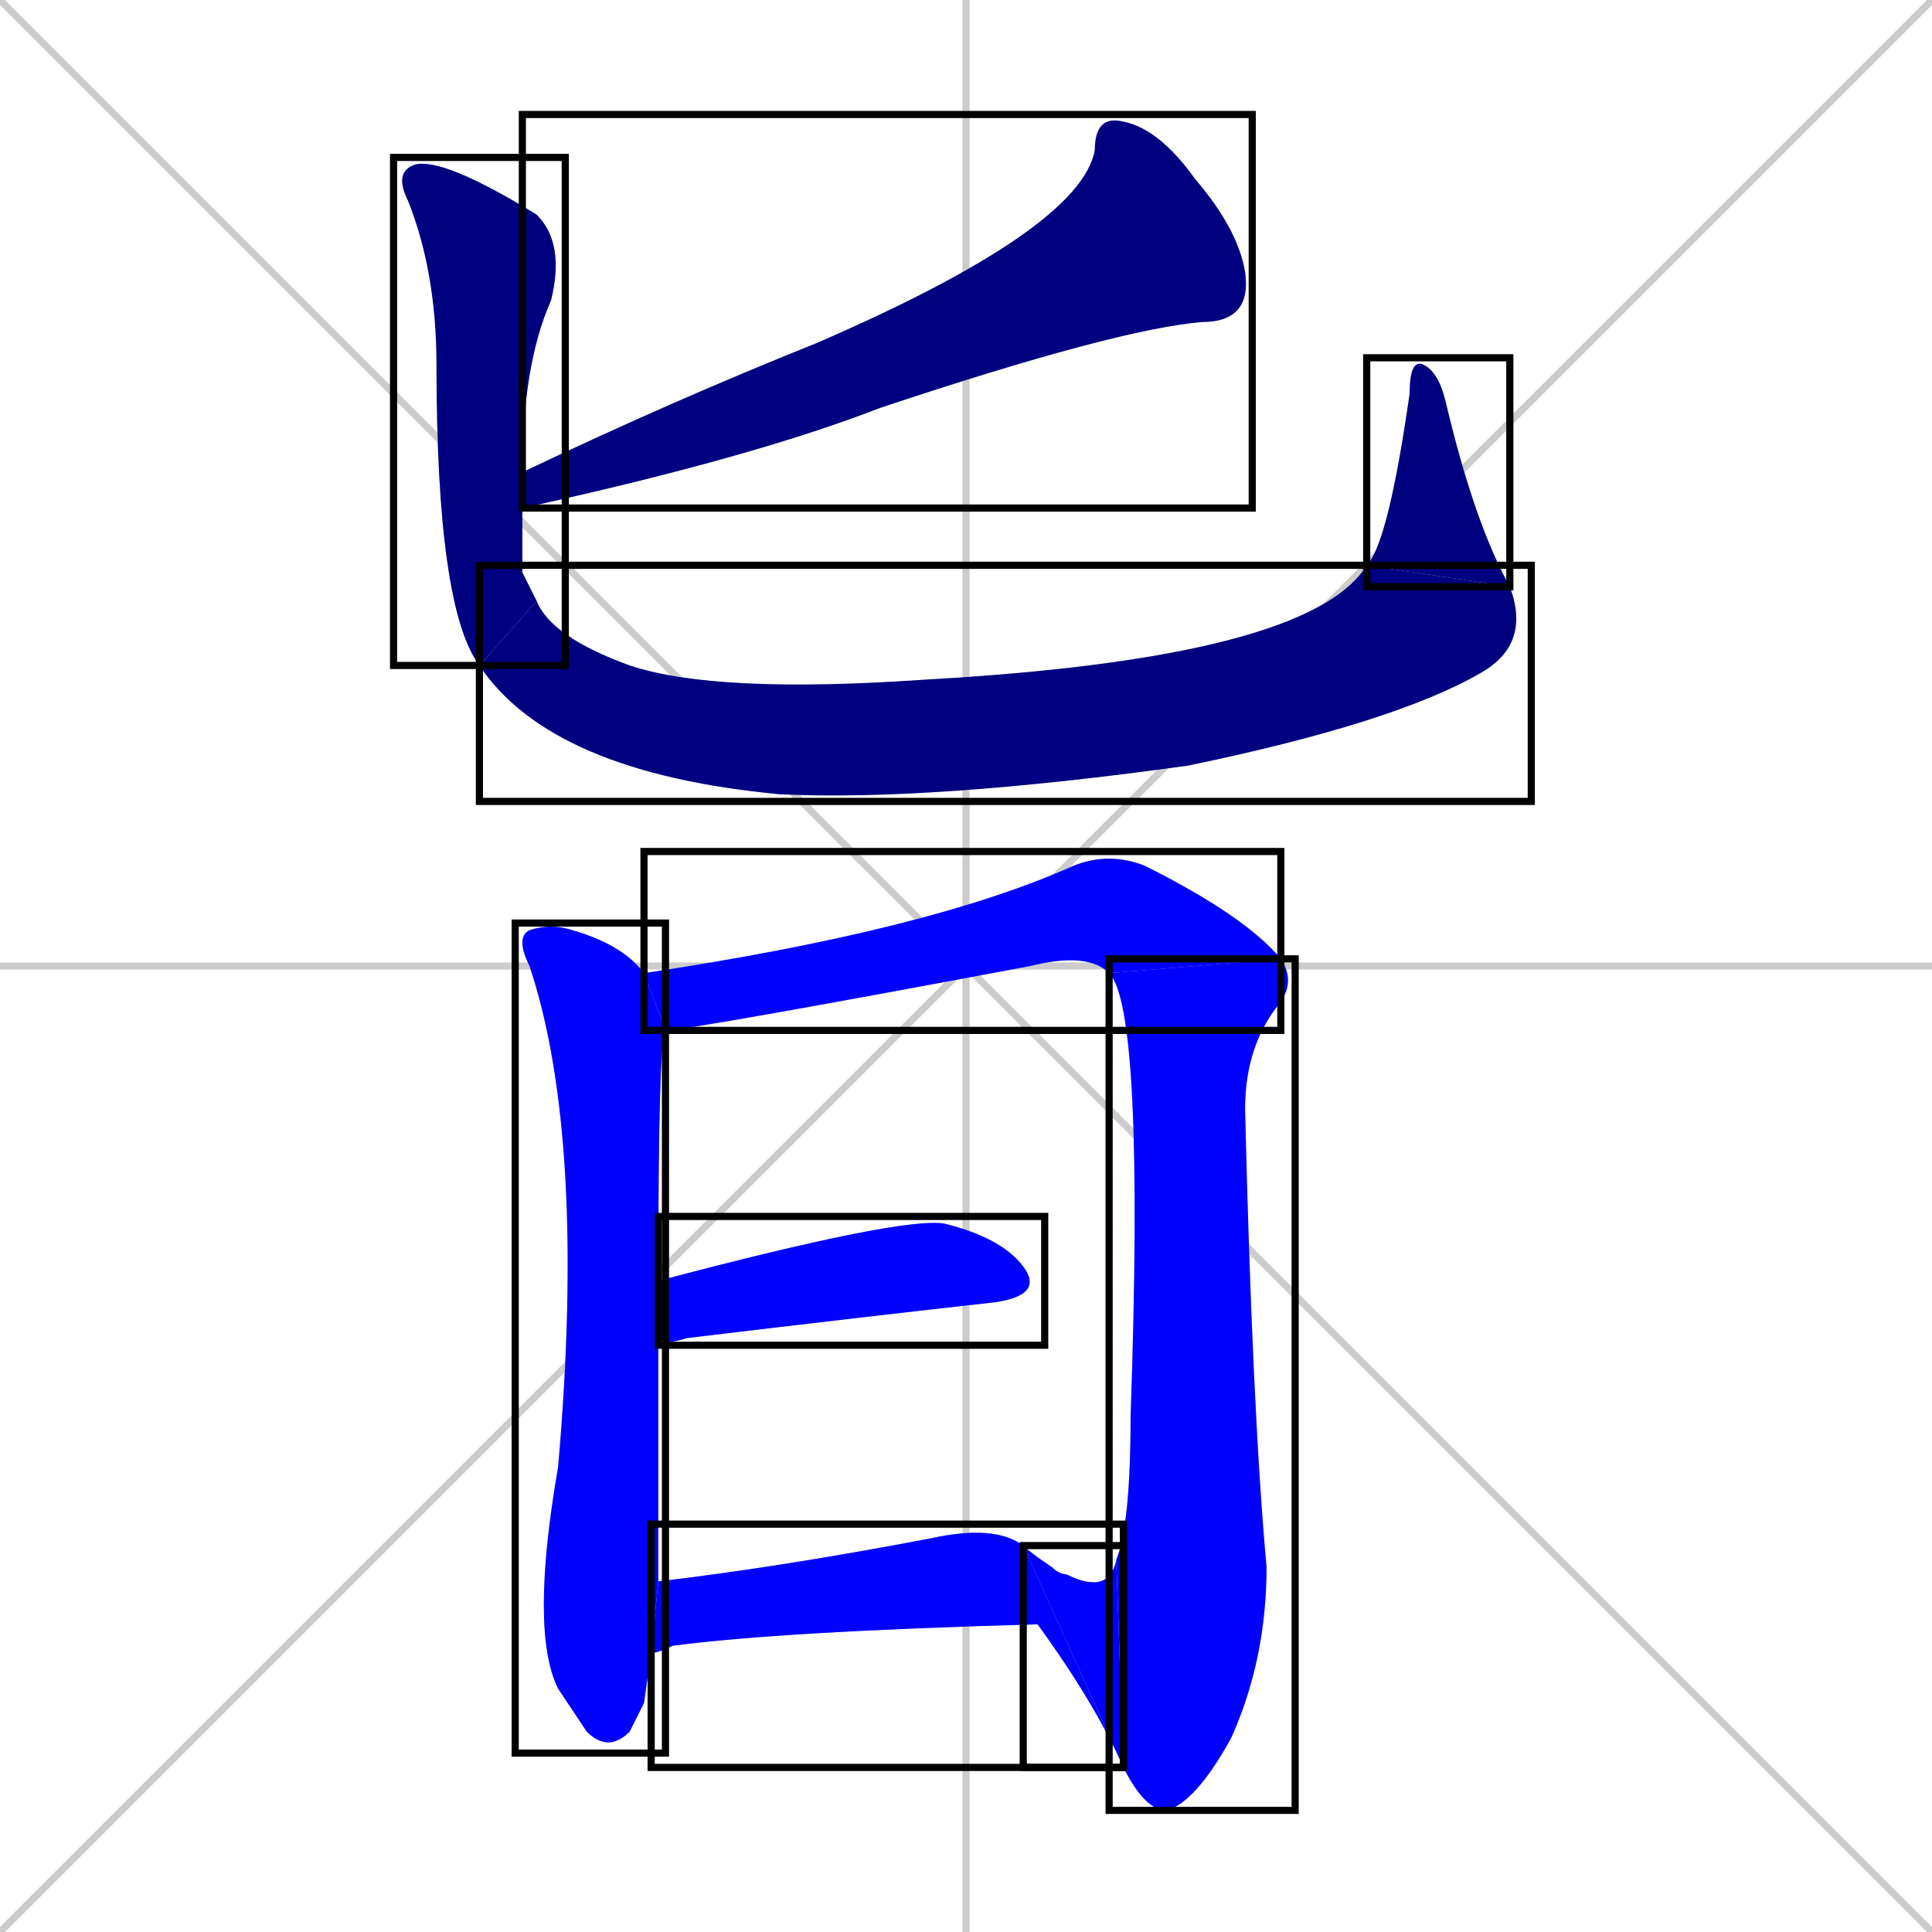 <svg xmlns="http://www.w3.org/2000/svg" xmlns:xlink="http://www.w3.org/1999/xlink" width="270" height="270"><defs><clipPath id="clip-mask-1"><use xlink:href="#rect-1" /></clipPath><clipPath id="clip-mask-2"><use xlink:href="#rect-2" /></clipPath><clipPath id="clip-mask-3"><use xlink:href="#rect-3" /></clipPath><clipPath id="clip-mask-4"><use xlink:href="#rect-4" /></clipPath><clipPath id="clip-mask-5"><use xlink:href="#rect-5" /></clipPath><clipPath id="clip-mask-6"><use xlink:href="#rect-6" /></clipPath><clipPath id="clip-mask-7"><use xlink:href="#rect-7" /></clipPath><clipPath id="clip-mask-8"><use xlink:href="#rect-8" /></clipPath><clipPath id="clip-mask-9"><use xlink:href="#rect-9" /></clipPath><clipPath id="clip-mask-10"><use xlink:href="#rect-10" /></clipPath></defs><path d="M 0 0 L 270 270 M 270 0 L 0 270 M 135 0 L 135 270 M 0 135 L 270 135" stroke="#CCCCCC" /><path d="M 73 66 Q 94 56 114 48 Q 151 32 153 21 Q 153 16 157 17 Q 162 18 167 25 Q 173 32 174 38 Q 175 45 168 45 Q 156 46 123 57 Q 105 64 73 71" fill="#CCCCCC"/><path d="M 73 80 L 75 84 L 67 93 Q 61 85 61 51 Q 61 38 57 28 Q 55 24 58 23 Q 62 22 75 30 Q 79 34 77 42 Q 73 51 73 66 L 73 71" fill="#CCCCCC"/><path d="M 75 84 Q 77 89 88 93 Q 100 97 129 95 Q 183 92 191 79 L 211 82 Q 214 90 207 94 Q 195 101 166 107 Q 130 112 109 111 Q 77 108 67 93" fill="#CCCCCC"/><path d="M 191 79 Q 194 76 197 55 Q 197 50 199 51 Q 201 52 202 56 Q 206 73 211 82" fill="#CCCCCC"/><path d="M 90 238 L 88 242 Q 85 245 82 242 Q 80 239 78 236 Q 74 228 78 205 Q 82 159 74 135 Q 72 131 74 130 Q 77 129 80 130 Q 87 132 90 136 L 93 144 Q 92 145 92 179 L 92 187 Q 92 204 92 221 L 91 231" fill="#CCCCCC"/><path d="M 155 136 Q 152 133 144 135 Q 96 144 93 144 L 90 136 Q 130 130 150 121 Q 155 119 160 121 Q 174 128 179 134" fill="#CCCCCC"/><path d="M 156 218 Q 158 213 158 198 Q 160 141 155 136 L 179 134 Q 181 137 179 140 Q 174 146 174 155 Q 175 197 177 219 Q 177 232 172 243 Q 167 252 163 253 Q 160 253 157 247" fill="#CCCCCC"/><path d="M 143 216 Q 144 217 147 219 Q 148 220 149 220 Q 155 223 156 218 L 157 247" fill="#CCCCCC"/><path d="M 92 179 Q 126 170 132 171 Q 140 173 143 177 Q 146 181 139 182 Q 121 184 96 187 Q 93 188 92 187" fill="#CCCCCC"/><path d="M 92 221 Q 109 219 130 215 Q 139 213 143 216 L 157 247 Q 153 238 145 227 Q 109 228 94 230 Q 92 231 91 231" fill="#CCCCCC"/><path d="M 73 66 Q 94 56 114 48 Q 151 32 153 21 Q 153 16 157 17 Q 162 18 167 25 Q 173 32 174 38 Q 175 45 168 45 Q 156 46 123 57 Q 105 64 73 71" fill="#000080" clip-path="url(#clip-mask-1)" /><path d="M 73 80 L 75 84 L 67 93 Q 61 85 61 51 Q 61 38 57 28 Q 55 24 58 23 Q 62 22 75 30 Q 79 34 77 42 Q 73 51 73 66 L 73 71" fill="#000080" clip-path="url(#clip-mask-2)" /><path d="M 75 84 Q 77 89 88 93 Q 100 97 129 95 Q 183 92 191 79 L 211 82 Q 214 90 207 94 Q 195 101 166 107 Q 130 112 109 111 Q 77 108 67 93" fill="#000080" clip-path="url(#clip-mask-3)" /><path d="M 191 79 Q 194 76 197 55 Q 197 50 199 51 Q 201 52 202 56 Q 206 73 211 82" fill="#000080" clip-path="url(#clip-mask-4)" /><path d="M 90 238 L 88 242 Q 85 245 82 242 Q 80 239 78 236 Q 74 228 78 205 Q 82 159 74 135 Q 72 131 74 130 Q 77 129 80 130 Q 87 132 90 136 L 93 144 Q 92 145 92 179 L 92 187 Q 92 204 92 221 L 91 231" fill="#0000ff" clip-path="url(#clip-mask-5)" /><path d="M 155 136 Q 152 133 144 135 Q 96 144 93 144 L 90 136 Q 130 130 150 121 Q 155 119 160 121 Q 174 128 179 134" fill="#0000ff" clip-path="url(#clip-mask-6)" /><path d="M 156 218 Q 158 213 158 198 Q 160 141 155 136 L 179 134 Q 181 137 179 140 Q 174 146 174 155 Q 175 197 177 219 Q 177 232 172 243 Q 167 252 163 253 Q 160 253 157 247" fill="#0000ff" clip-path="url(#clip-mask-7)" /><path d="M 143 216 Q 144 217 147 219 Q 148 220 149 220 Q 155 223 156 218 L 157 247" fill="#0000ff" clip-path="url(#clip-mask-8)" /><path d="M 92 179 Q 126 170 132 171 Q 140 173 143 177 Q 146 181 139 182 Q 121 184 96 187 Q 93 188 92 187" fill="#0000ff" clip-path="url(#clip-mask-9)" /><path d="M 92 221 Q 109 219 130 215 Q 139 213 143 216 L 157 247 Q 153 238 145 227 Q 109 228 94 230 Q 92 231 91 231" fill="#0000ff" clip-path="url(#clip-mask-10)" /><rect x="73" y="16" width="102" height="55" id="rect-1" fill="transparent" stroke="#000000"><animate attributeName="x" from="175" to="73" dur="0.378" begin="0; animate10.end + 1s" id="animate1" fill="freeze"/></rect><rect x="55" y="22" width="24" height="71" id="rect-2" fill="transparent" stroke="#000000"><set attributeName="y" to="-49" begin="0; animate10.end + 1s" /><animate attributeName="y" from="-49" to="22" dur="0.263" begin="animate1.end + 0.5" id="animate2" fill="freeze"/></rect><rect x="67" y="79" width="147" height="33" id="rect-3" fill="transparent" stroke="#000000"><set attributeName="x" to="-80" begin="0; animate10.end + 1s" /><animate attributeName="x" from="-80" to="67" dur="0.544" begin="animate2.end" id="animate3" fill="freeze"/></rect><rect x="191" y="50" width="20" height="32" id="rect-4" fill="transparent" stroke="#000000"><set attributeName="y" to="82" begin="0; animate10.end + 1s" /><animate attributeName="y" from="82" to="50" dur="0.119" begin="animate3.end" id="animate4" fill="freeze"/></rect><rect x="72" y="129" width="21" height="116" id="rect-5" fill="transparent" stroke="#000000"><set attributeName="y" to="13" begin="0; animate10.end + 1s" /><animate attributeName="y" from="13" to="129" dur="0.430" begin="animate4.end + 0.5" id="animate5" fill="freeze"/></rect><rect x="90" y="119" width="89" height="25" id="rect-6" fill="transparent" stroke="#000000"><set attributeName="x" to="1" begin="0; animate10.end + 1s" /><animate attributeName="x" from="1" to="90" dur="0.330" begin="animate5.end + 0.5" id="animate6" fill="freeze"/></rect><rect x="155" y="134" width="26" height="119" id="rect-7" fill="transparent" stroke="#000000"><set attributeName="y" to="15" begin="0; animate10.end + 1s" /><animate attributeName="y" from="15" to="134" dur="0.441" begin="animate6.end" id="animate7" fill="freeze"/></rect><rect x="143" y="216" width="14" height="31" id="rect-8" fill="transparent" stroke="#000000"><set attributeName="x" to="157" begin="0; animate10.end + 1s" /><animate attributeName="x" from="157" to="143" dur="0.052" begin="animate7.end" id="animate8" fill="freeze"/></rect><rect x="92" y="170" width="54" height="18" id="rect-9" fill="transparent" stroke="#000000"><set attributeName="x" to="38" begin="0; animate10.end + 1s" /><animate attributeName="x" from="38" to="92" dur="0.200" begin="animate8.end + 0.5" id="animate9" fill="freeze"/></rect><rect x="91" y="213" width="66" height="34" id="rect-10" fill="transparent" stroke="#000000"><set attributeName="x" to="25" begin="0; animate10.end + 1s" /><animate attributeName="x" from="25" to="91" dur="0.244" begin="animate9.end + 0.5" id="animate10" fill="freeze"/></rect></svg>
